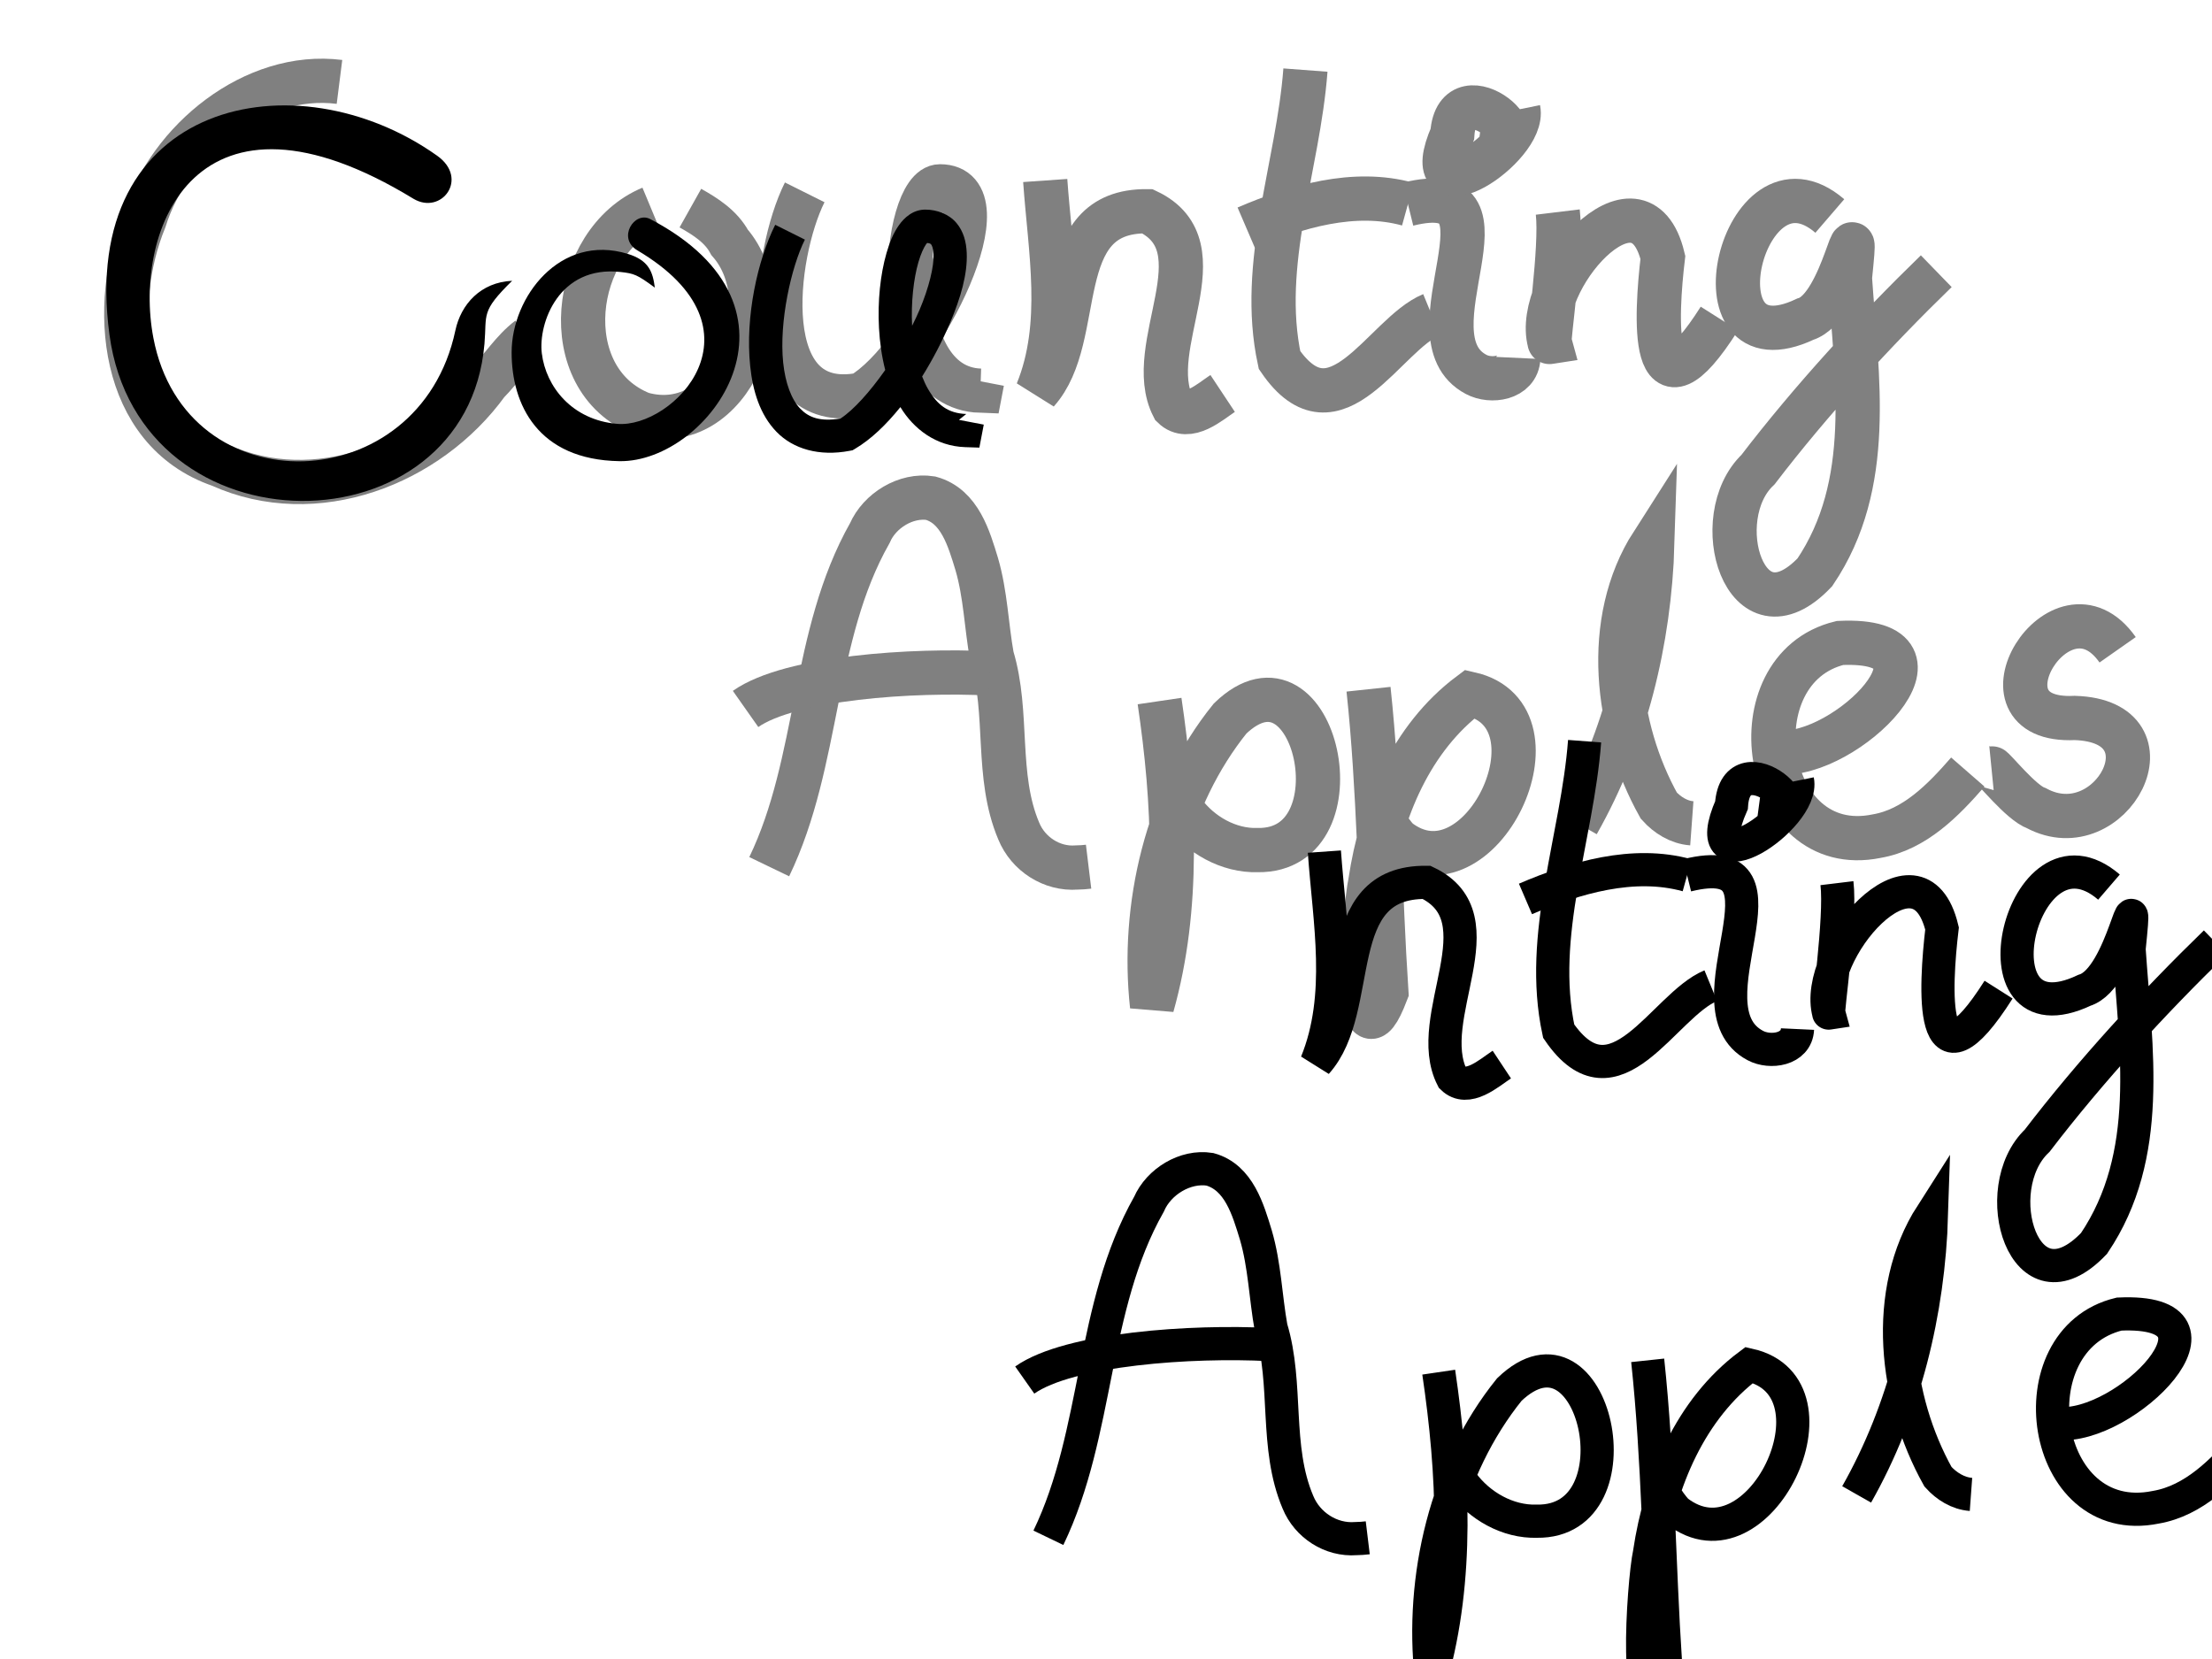 <?xml version="1.0" encoding="UTF-8" standalone="no"?>
<svg
   xmlns:dc="http://purl.org/dc/elements/1.1/"
   xmlns:cc="http://creativecommons.org/ns#"
   xmlns:rdf="http://www.w3.org/1999/02/22-rdf-syntax-ns#"
   xmlns:svg="http://www.w3.org/2000/svg"
   xmlns="http://www.w3.org/2000/svg"
   xmlns:sodipodi="http://sodipodi.sourceforge.net/DTD/sodipodi-0.dtd"
   xmlns:inkscape="http://www.inkscape.org/namespaces/inkscape"
   width="1000"
   height="750"
   viewBox="0 0 1000 750"
   version="1.1"
   id="svg8"
   inkscape:version="1.0.2-2 (e86c870879, 2021-01-15)"
   sodipodi:docname="logo2.svg">
  <defs
     id="defs2" />
  <sodipodi:namedview
     id="base"
     pagecolor="#ffffff"
     bordercolor="#666666"
     borderopacity="1.0"
     inkscape:pageopacity="0.0"
     inkscape:pageshadow="2"
     inkscape:zoom="0.49497475"
     inkscape:cx="384.03512"
     inkscape:cy="-14.59574"
     inkscape:document-units="px"
     inkscape:current-layer="g1060-5"
     inkscape:document-rotation="0"
     showgrid="false"
     units="px"
     inkscape:snap-global="false"
     inkscape:window-width="1431"
     inkscape:window-height="1033"
     inkscape:window-x="-8"
     inkscape:window-y="6"
     inkscape:window-maximized="0" />
  <g
     id="g1060">
    <path
       id="path843"
       style="fill:none;stroke:#808080;stroke-width:20;stroke-linecap:butt;stroke-linejoin:miter;stroke-opacity:1;stroke-miterlimit:4;stroke-dasharray:none"
       d="m 153.47,37.031 c -38.665,-4.883 -76.978,26.503 -88.096,62.278 -15.843,38.699 -11.326,95.338 34.134,110.958 42.986,19.461 94.05,-0.207 120.778,-37.146 6.426,-6.456 11.469,-14.719 18.741,-20.207" />
    <path
       id="path847"
       style="fill:none;stroke:#808080;stroke-width:20;stroke-linecap:butt;stroke-linejoin:miter;stroke-opacity:1;stroke-miterlimit:4;stroke-dasharray:none"
       d="m 294.281,94.081 c -36.186,15.054 -43.796,77.325 -4.125,93.055 40.489,11.415 64.212,-49.532 39.665,-77.585 -3.856,-7.159 -10.839,-11.613 -17.715,-15.47" />
    <path
       id="path849"
       style="fill:none;stroke:#808080;stroke-width:20;stroke-linecap:butt;stroke-linejoin:miter;stroke-miterlimit:4;stroke-dasharray:none;stroke-opacity:1"
       d="m 363.795,86.95 c -14.059,28.168 -22.626,100.692 25.569,91.462 28.677,-16.928 65.82,-94.178 35.572,-94.178 -16.789,0 -25.149,90.967 18.283,92.39 l 0.784,-4.098"
       sodipodi:nodetypes="ccscc" />
    <path
       id="path857"
       style="fill:none;stroke:#808080;stroke-width:20;stroke-linecap:butt;stroke-linejoin:miter;stroke-opacity:1;stroke-miterlimit:4;stroke-dasharray:none"
       d="m 472.523,81.601 c 2.23,31.743 8.832,65.014 -3.586,95.494 22.386,-24.903 4.802,-82.164 49.787,-81.591 34.229,16.255 -2.332,61.084 11.661,88.385 6.815,6.637 16.483,-2.132 22.348,-6.017" />
    <path
       id="path859"
       style="fill:none;stroke:#808080;stroke-width:20;stroke-linecap:butt;stroke-linejoin:miter;stroke-opacity:1;stroke-miterlimit:4;stroke-dasharray:none"
       d="m 590.162,31.683 c -3.286,43.581 -21.08,87.613 -11.721,131.086 25.368,37.076 47.448,-11.794 68.758,-20.551" />
    <path
       id="path861"
       style="fill:none;stroke:#808080;stroke-width:20;stroke-linecap:butt;stroke-linejoin:miter;stroke-opacity:1;stroke-miterlimit:4;stroke-dasharray:none"
       d="M 563.426,102.995 C 585.876,93.353 612.227,85.577 636.505,92.298" />
    <path
       id="path863"
       style="fill:none;stroke:#808080;stroke-width:20;stroke-linecap:butt;stroke-linejoin:miter;stroke-opacity:1;stroke-miterlimit:4;stroke-dasharray:none"
       d="m 636.505,92.298 c 53.716,-13.257 -2.071,59.621 30.841,76.974 6.678,3.584 18.624,1.922 19.066,-7.444" />
    <path
       id="path865"
       style="fill:none;stroke:#808080;stroke-width:20;stroke-linecap:butt;stroke-linejoin:miter;stroke-opacity:1;stroke-miterlimit:4;stroke-dasharray:none"
       d="m 668.589,63.773 c 33.362,4.428 -9.945,-33.913 -12.022,-3.15 -16.927,38.63 33.251,5.662 29.846,-11.113" />
    <path
       id="path867"
       style="fill:none;stroke:#808080;stroke-width:20;stroke-linecap:butt;stroke-linejoin:miter;stroke-opacity:1;stroke-miterlimit:4;stroke-dasharray:none"
       d="m 704.237,95.864 c 1.919,15.854 -4.526,58.988 -3.681,58.847 -7.543,-27.315 40.524,-82.668 51.199,-38.352 -3.119,26.406 -6.143,77.635 25.56,27.641" />
    <path
       id="path869"
       style="fill:none;stroke:#808080;stroke-width:20;stroke-linecap:butt;stroke-linejoin:miter;stroke-opacity:1;stroke-miterlimit:4;stroke-dasharray:none"
       d="m 827.224,97.647 c -39.528,-34.004 -64.252,71.795 -11.076,46.639 17.678,-5.38 24.338,-59.618 20.161,-18.653 3.05,45.254 11.051,93.201 -15.834,133.075 -31.594,33.206 -48.732,-24.662 -25.71,-46.412 24.099,-31.494 52.746,-62.68 80.584,-89.69" />
    <path
       id="path871"
       style="fill:none;stroke:#808080;stroke-width:20;stroke-linecap:butt;stroke-linejoin:miter;stroke-miterlimit:4;stroke-dasharray:none;stroke-opacity:1"
       d="m 347.753,391.811 c 23.017,-47.801 19.135,-104.246 45.465,-150.798 4.435,-10.232 16.397,-17.549 27.512,-15.796 13.157,3.611 17.313,18.285 20.837,29.819 3.983,13.619 4.355,27.959 6.837,41.8 7.792,25.684 1.537,53.863 12.15,78.871 4.227,10.357 14.929,17.34 26.188,16.473 1.8,-0.019 3.599,-0.153 5.386,-0.37" />
    <path
       id="path873"
       style="fill:none;stroke:#808080;stroke-width:20;stroke-linecap:butt;stroke-linejoin:miter;stroke-opacity:1;stroke-miterlimit:4;stroke-dasharray:none"
       d="m 447.569,304.453 c -34.698,-1.819 -90.363,1.869 -110.51,16.045" />
    <path
       id="path881"
       style="fill:none;stroke:#808080;stroke-width:20;stroke-linecap:butt;stroke-linejoin:miter;stroke-opacity:1;stroke-miterlimit:4;stroke-dasharray:none"
       d="m 524.213,316.933 c 6.713,45.537 9.156,93.301 -3.384,137.846 -4.903,-44.752 6.525,-94.306 35.296,-129.975 38.588,-37.075 59.95,60.173 12.47,59.504 -13.157,0.423 -26.075,-6.966 -33.688,-17.457" />
    <path
       id="path883"
       style="fill:none;stroke:#808080;stroke-width:20;stroke-linecap:butt;stroke-linejoin:miter;stroke-opacity:1;stroke-miterlimit:4;stroke-dasharray:none"
       d="m 618.681,311.585 c 4.869,45.532 5.06,91.378 8.064,137.038 -14.918,38.975 -10.196,-36.45 -7.234,-49.967 4.805,-32.171 18.329,-64.964 45.054,-84.957 44.744,10.164 4.398,95.028 -32.734,65.968 -4.295,-4.709 -7.425,-10.41 -9.585,-16.381" />
    <path
       id="path885"
       style="fill:none;stroke:#808080;stroke-width:20;stroke-linecap:butt;stroke-linejoin:miter;stroke-opacity:1;stroke-miterlimit:4;stroke-dasharray:none"
       d="m 713.149,372.2 c 21.789,-38.45 32.487,-82.57 33.866,-126.58 -22.531,35.195 -16.606,83.634 2.902,118.591 3.831,4.267 9.091,7.561 14.922,7.989" />
    <path
       id="path895"
       style="fill:none;stroke:#808080;stroke-width:20;stroke-linecap:butt;stroke-linejoin:miter;stroke-opacity:1;stroke-miterlimit:4;stroke-dasharray:none"
       d="m 804.053,340.11 c 30.238,2.969 85.344,-52.071 27.776,-49.437 -48.064,11.661 -35.708,97.986 16.544,87.336 17.276,-2.955 30.235,-16.353 41.237,-28.985" />
    <path
       id="path901"
       style="fill:none;stroke:#808080;stroke-width:20;stroke-linecap:butt;stroke-linejoin:miter;stroke-opacity:1;stroke-miterlimit:4;stroke-dasharray:none"
       d="m 957.341,293.756 c -25.606,-36.508 -68.266,33.23 -19.378,30.817 46.827,1.471 16.513,58.874 -17.302,40.819 -6.972,-2.403 -19.409,-18.245 -20.358,-18.152" />
  </g>
  <g
     id="g1060-5"
     transform="translate(126.204,303.393)">
    <path
       style="color:#000000;font-style:normal;font-variant:normal;font-weight:normal;font-stretch:normal;font-size:medium;line-height:normal;font-family:sans-serif;font-variant-ligatures:normal;font-variant-position:normal;font-variant-caps:normal;font-variant-numeric:normal;font-variant-alternates:normal;font-variant-east-asian:normal;font-feature-settings:normal;font-variation-settings:normal;text-indent:0;text-align:start;text-decoration:none;text-decoration-line:none;text-decoration-style:solid;text-decoration-color:#000000;letter-spacing:normal;word-spacing:normal;text-transform:none;writing-mode:lr-tb;direction:ltr;text-orientation:mixed;dominant-baseline:auto;baseline-shift:baseline;text-anchor:start;white-space:normal;shape-padding:0;shape-margin:0;inline-size:0;clip-rule:nonzero;display:inline;overflow:visible;visibility:visible;opacity:1;isolation:auto;mix-blend-mode:normal;color-interpolation:sRGB;color-interpolation-filters:linearRGB;solid-color:#000000;solid-opacity:1;vector-effect:none;fill:#000000;fill-opacity:1;fill-rule:nonzero;stroke:none;stroke-linecap:butt;stroke-linejoin:miter;stroke-miterlimit:4;stroke-dasharray:none;stroke-dashoffset:0;stroke-opacity:1;color-rendering:auto;image-rendering:auto;shape-rendering:auto;text-rendering:auto;enable-background:accumulate;stop-color:#000000;stop-opacity:1"
       d="m 92.813,-147.949 c 1.147,-13.501 -1.837,-14.431 12.516,-28.507 -14.246,0.665 -23.157,10.608 -25.677,22.49 -16.231,76.541 -121.913,79.984 -136.52,3.321 -9.402,-49.348 19.649,-122.656 117.61,-62.876 12.626,7.475 25.229,-9.127 10.7,-19.462 -63.714,-45.324 -162.377,-25.212 -148.188,80.753 13.482,100.68 161.536,98.679 169.558,4.281 z"
       id="path843-1"
       sodipodi:nodetypes="scsscsss" />
    <path
       style="color:#000000;font-style:normal;font-variant:normal;font-weight:normal;font-stretch:normal;font-size:medium;line-height:normal;font-family:sans-serif;font-variant-ligatures:normal;font-variant-position:normal;font-variant-caps:normal;font-variant-numeric:normal;font-variant-alternates:normal;font-variant-east-asian:normal;font-feature-settings:normal;font-variation-settings:normal;text-indent:0;text-align:start;text-decoration:none;text-decoration-line:none;text-decoration-style:solid;text-decoration-color:#000000;letter-spacing:normal;word-spacing:normal;text-transform:none;writing-mode:lr-tb;direction:ltr;text-orientation:mixed;dominant-baseline:auto;baseline-shift:baseline;text-anchor:start;white-space:normal;shape-padding:0;shape-margin:0;inline-size:0;clip-rule:nonzero;display:inline;overflow:visible;visibility:visible;opacity:1;isolation:auto;mix-blend-mode:normal;color-interpolation:sRGB;color-interpolation-filters:linearRGB;solid-color:#000000;solid-opacity:1;vector-effect:none;fill:#000000;fill-opacity:1;fill-rule:nonzero;stroke:none;stroke-width:1;stroke-linecap:butt;stroke-linejoin:miter;stroke-miterlimit:4;stroke-dasharray:none;stroke-dashoffset:0;stroke-opacity:1;color-rendering:auto;image-rendering:auto;shape-rendering:auto;text-rendering:auto;enable-background:accumulate;stop-color:#000000;stop-opacity:1"
       d="m 167.73,-204.367 c 77.471,40.474 26.58,110.086 -13.859,109.455 -36.988,-0.577 -48.82,-25.702 -48.778,-49.243 0.044,-25.036 21.971,-53.773 52.426,-44.49 9.629,2.935 11.369,8.14 12.317,15.286 -7.985,-5.912 -9.408,-6.391 -15.437,-7.069 -27.902,-3.137 -37.334,23.126 -35.659,36.784 1.849,15.073 13.662,30.15 34.098,31.871 25.234,2.125 69.345,-42.769 9.096,-78.444 -9.268,-5.488 -1.345,-17.881 5.795,-14.151 z"
       id="path847-6"
       sodipodi:nodetypes="sssscsssss" />
    <path
       style="color:#000000;font-style:normal;font-variant:normal;font-weight:normal;font-stretch:normal;font-size:medium;line-height:normal;font-family:sans-serif;font-variant-ligatures:normal;font-variant-position:normal;font-variant-caps:normal;font-variant-numeric:normal;font-variant-alternates:normal;font-variant-east-asian:normal;font-feature-settings:normal;font-variation-settings:normal;text-indent:0;text-align:start;text-decoration:none;text-decoration-line:none;text-decoration-style:solid;text-decoration-color:#000000;letter-spacing:normal;word-spacing:normal;text-transform:none;writing-mode:lr-tb;direction:ltr;text-orientation:mixed;dominant-baseline:auto;baseline-shift:baseline;text-anchor:start;white-space:normal;shape-padding:0;shape-margin:0;inline-size:0;clip-rule:nonzero;display:inline;overflow:visible;visibility:visible;isolation:auto;mix-blend-mode:normal;color-interpolation:sRGB;color-interpolation-filters:linearRGB;solid-color:#000000;solid-opacity:1;vector-effect:none;fill:#000000;fill-opacity:1;fill-rule:nonzero;stroke:none;stroke-linecap:butt;stroke-linejoin:miter;stroke-miterlimit:4;stroke-dasharray:none;stroke-dashoffset:0;stroke-opacity:1;color-rendering:auto;image-rendering:auto;shape-rendering:auto;text-rendering:auto;enable-background:accumulate;stop-color:#000000;stop-opacity:1;opacity:1"
       d="M 292.102 -208.635 C 286.617 -208.635 282.649 -205.091 280.15 -201.537 C 277.652 -197.983 275.945 -193.778 274.561 -188.977 C 271.791 -179.373 270.507 -167.345 271.172 -155.068 C 271.517 -148.695 272.411 -142.278 273.988 -136.127 C 267.097 -126.339 259.782 -118.119 253.768 -114.176 C 244.442 -112.68 239.42 -114.678 235.611 -118.609 C 231.605 -122.746 228.819 -130.181 227.859 -139.438 C 225.94 -157.951 231.517 -182.741 237.67 -195.068 L 224.25 -201.768 C 216.344 -185.927 210.608 -160.371 212.939 -137.889 C 214.105 -126.647 217.335 -115.92 224.838 -108.174 C 232.341 -100.428 244.149 -96.949 257.939 -99.59 L 259.221 -99.836 L 260.342 -100.498 C 267.553 -104.755 274.48 -111.449 280.844 -119.352 C 286.862 -109.419 296.971 -101.679 310.139 -101.248 L 316.547 -101.039 L 318.535 -111.434 L 307.305 -113.582 L 310.631 -116.24 C 302.395 -116.51 297.497 -120.361 293.332 -127.543 C 292.345 -129.245 291.469 -131.16 290.678 -133.193 C 295.557 -141.005 299.862 -149.322 303.316 -157.465 C 308.111 -168.768 311.243 -179.529 310.83 -189.123 C 310.623 -193.92 309.463 -198.738 306.148 -202.639 C 302.834 -206.539 297.479 -208.635 292.102 -208.635 z M 292.92 -193.549 C 294.058 -193.453 294.455 -193.236 294.719 -192.926 C 295.05 -192.536 295.727 -191.186 295.844 -188.477 C 296.077 -183.057 293.803 -173.448 289.508 -163.322 C 288.501 -160.948 287.358 -158.534 286.145 -156.115 C 285.599 -166.682 286.828 -177.379 288.975 -184.82 C 290.056 -188.569 291.419 -191.484 292.422 -192.91 C 292.779 -193.418 292.836 -193.453 292.92 -193.549 z "
       id="path849-8" />
    <path
       id="path857-6"
       style="fill:none;stroke:#000000;stroke-width:15;stroke-linecap:butt;stroke-linejoin:miter;stroke-miterlimit:4;stroke-dasharray:none;stroke-opacity:1"
       d="m 472.523,81.601 c 2.23,31.743 8.832,65.014 -3.586,95.494 22.386,-24.903 4.802,-82.164 49.787,-81.591 34.229,16.255 -2.332,61.084 11.661,88.385 6.815,6.637 16.483,-2.132 22.348,-6.017" />
    <path
       id="path859-3"
       style="fill:none;stroke:#000000;stroke-width:15;stroke-linecap:butt;stroke-linejoin:miter;stroke-miterlimit:4;stroke-dasharray:none;stroke-opacity:1"
       d="m 590.162,31.683 c -3.286,43.581 -21.08,87.613 -11.721,131.086 25.368,37.076 47.448,-11.794 68.758,-20.551" />
    <path
       id="path861-6"
       style="fill:none;stroke:#000000;stroke-width:15;stroke-linecap:butt;stroke-linejoin:miter;stroke-miterlimit:4;stroke-dasharray:none;stroke-opacity:1"
       d="M 563.426,102.995 C 585.876,93.353 612.227,85.577 636.505,92.298" />
    <path
       id="path863-6"
       style="fill:none;stroke:#000000;stroke-width:15;stroke-linecap:butt;stroke-linejoin:miter;stroke-miterlimit:4;stroke-dasharray:none;stroke-opacity:1"
       d="m 636.505,92.298 c 53.716,-13.257 -2.071,59.621 30.841,76.974 6.678,3.584 18.624,1.922 19.066,-7.444" />
    <path
       id="path865-6"
       style="fill:none;stroke:#000000;stroke-width:15;stroke-linecap:butt;stroke-linejoin:miter;stroke-miterlimit:4;stroke-dasharray:none;stroke-opacity:1"
       d="m 668.589,63.773 c 33.362,4.428 -9.945,-33.913 -12.022,-3.15 -16.927,38.63 33.251,5.662 29.846,-11.113" />
    <path
       id="path867-4"
       style="fill:none;stroke:#000000;stroke-width:15;stroke-linecap:butt;stroke-linejoin:miter;stroke-miterlimit:4;stroke-dasharray:none;stroke-opacity:1"
       d="m 704.237,95.864 c 1.919,15.854 -4.526,58.988 -3.681,58.847 -7.543,-27.315 40.524,-82.668 51.199,-38.352 -3.119,26.406 -6.143,77.635 25.56,27.641" />
    <path
       id="path869-9"
       style="fill:none;stroke:#000000;stroke-width:15;stroke-linecap:butt;stroke-linejoin:miter;stroke-miterlimit:4;stroke-dasharray:none;stroke-opacity:1"
       d="m 827.224,97.647 c -39.528,-34.004 -64.252,71.795 -11.076,46.639 17.678,-5.38 24.338,-59.618 20.161,-18.653 3.05,45.254 11.051,93.201 -15.834,133.075 -31.594,33.206 -48.732,-24.662 -25.71,-46.412 24.099,-31.494 52.746,-62.68 80.584,-89.69" />
    <path
       id="path871-6"
       style="fill:none;stroke:#000000;stroke-width:15;stroke-linecap:butt;stroke-linejoin:miter;stroke-miterlimit:4;stroke-dasharray:none;stroke-opacity:1"
       d="m 347.753,391.811 c 23.017,-47.801 19.135,-104.246 45.465,-150.798 4.435,-10.232 16.397,-17.549 27.512,-15.796 13.157,3.611 17.313,18.285 20.837,29.819 3.983,13.619 4.355,27.959 6.837,41.8 7.792,25.684 1.537,53.863 12.15,78.871 4.227,10.357 14.929,17.34 26.188,16.473 1.8,-0.019 3.599,-0.153 5.386,-0.37" />
    <path
       id="path873-6"
       style="fill:none;stroke:#000000;stroke-width:15;stroke-linecap:butt;stroke-linejoin:miter;stroke-miterlimit:4;stroke-dasharray:none;stroke-opacity:1"
       d="m 447.569,304.453 c -34.698,-1.819 -90.363,1.869 -110.51,16.045" />
    <path
       id="path881-6"
       style="fill:none;stroke:#000000;stroke-width:15;stroke-linecap:butt;stroke-linejoin:miter;stroke-miterlimit:4;stroke-dasharray:none;stroke-opacity:1"
       d="m 524.213,316.933 c 6.713,45.537 9.156,93.301 -3.384,137.846 -4.903,-44.752 6.525,-94.306 35.296,-129.975 38.588,-37.075 59.95,60.173 12.47,59.504 -13.157,0.423 -26.075,-6.966 -33.688,-17.457" />
    <path
       id="path883-6"
       style="fill:none;stroke:#000000;stroke-width:15;stroke-linecap:butt;stroke-linejoin:miter;stroke-miterlimit:4;stroke-dasharray:none;stroke-opacity:1"
       d="m 618.681,311.585 c 4.869,45.532 5.06,91.378 8.064,137.038 -14.918,38.975 -10.196,-36.45 -7.234,-49.967 4.805,-32.171 18.329,-64.964 45.054,-84.957 44.744,10.164 4.398,95.028 -32.734,65.968 -4.295,-4.709 -7.425,-10.41 -9.585,-16.381" />
    <path
       id="path885-7"
       style="fill:none;stroke:#000000;stroke-width:15;stroke-linecap:butt;stroke-linejoin:miter;stroke-miterlimit:4;stroke-dasharray:none;stroke-opacity:1"
       d="m 713.149,372.2 c 21.789,-38.45 32.487,-82.57 33.866,-126.58 -22.531,35.195 -16.606,83.634 2.902,118.591 3.831,4.267 9.091,7.561 14.922,7.989" />
    <path
       id="path895-6"
       style="fill:none;stroke:#000000;stroke-width:15;stroke-linecap:butt;stroke-linejoin:miter;stroke-miterlimit:4;stroke-dasharray:none;stroke-opacity:1"
       d="m 804.053,340.11 c 30.238,2.969 85.344,-52.071 27.776,-49.437 -48.064,11.661 -35.708,97.986 16.544,87.336 17.276,-2.955 30.235,-16.353 41.237,-28.985" />
    <path
       id="path901-2"
       style="fill:none;stroke:#000000;stroke-width:15;stroke-linecap:butt;stroke-linejoin:miter;stroke-miterlimit:4;stroke-dasharray:none;stroke-opacity:1"
       d="m 957.341,293.756 c -25.606,-36.508 -68.266,33.23 -19.378,30.817 46.827,1.471 16.513,58.874 -17.302,40.819 -6.972,-2.403 -19.409,-18.245 -20.358,-18.152" />
  </g>
</svg>
